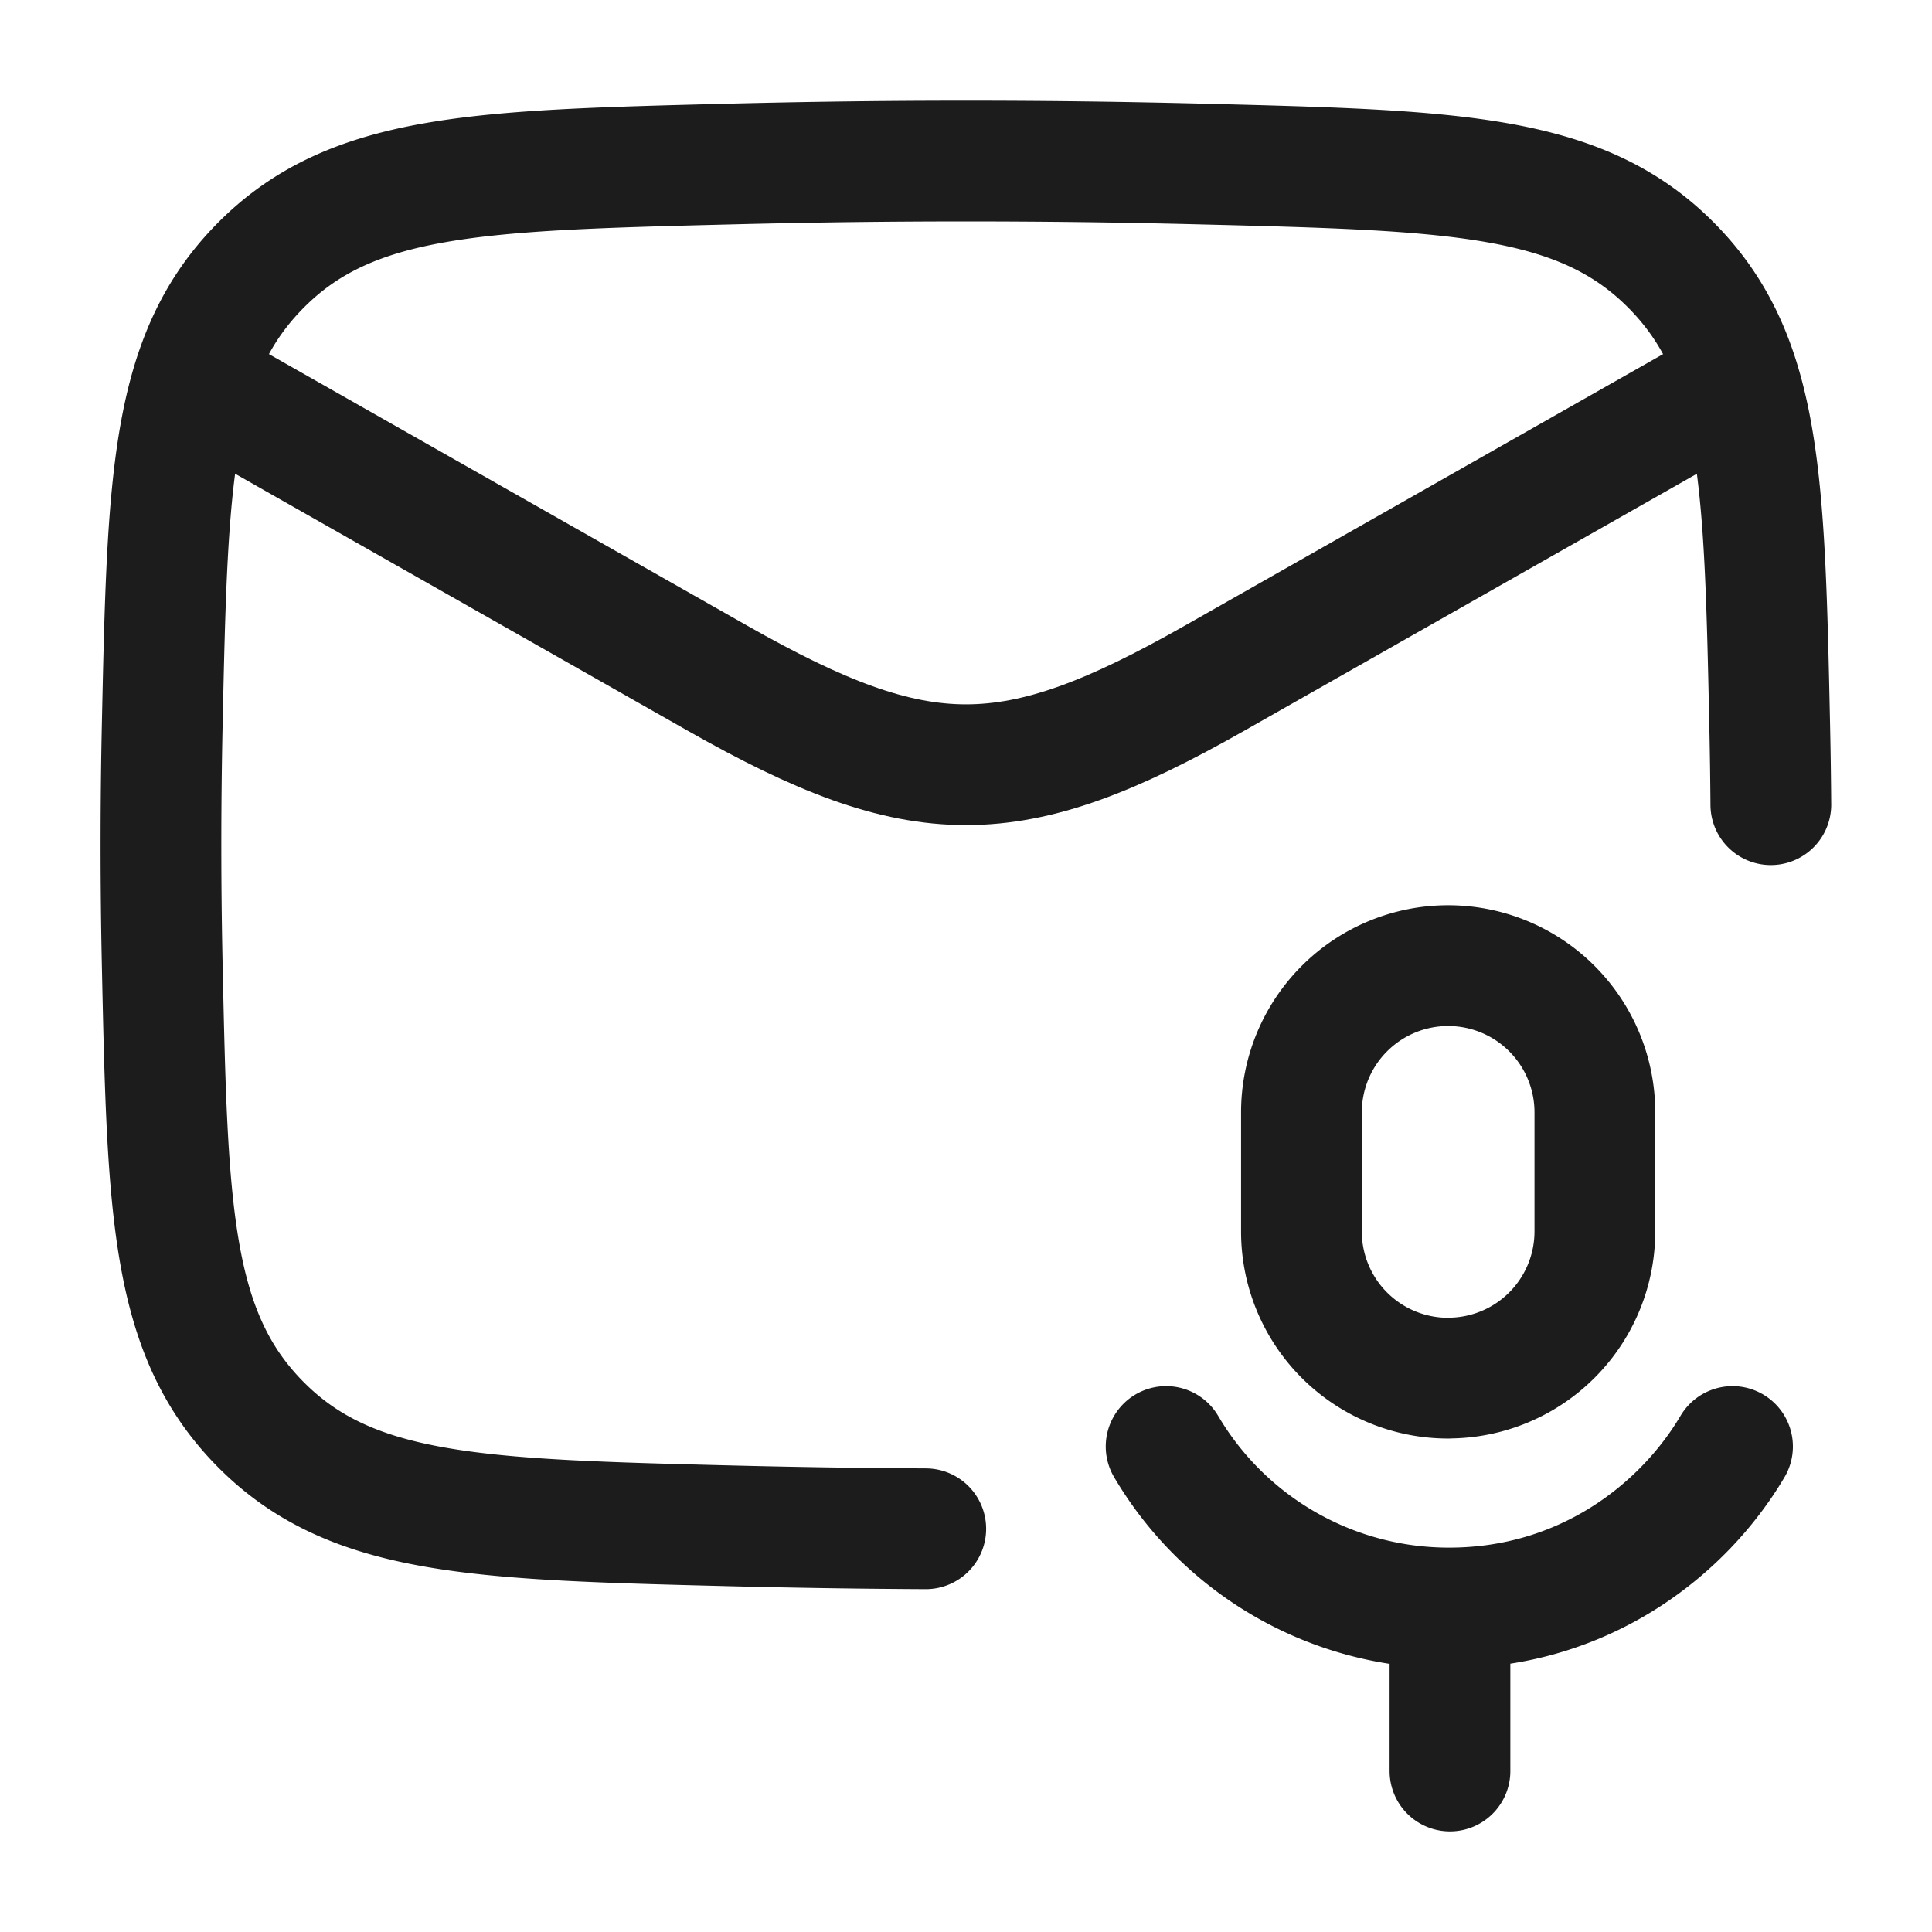 <svg xmlns="http://www.w3.org/2000/svg" width="24" height="24" fill="none" viewBox="0 0 24 24">
  <path stroke="#1B1C1B" stroke-linejoin="round" stroke-width="1.5" d="m2 4.5 6.913 3.925c2.526 1.433 3.648 1.433 6.174 0L22 4.5"/>
  <path stroke="#1B1C1B" stroke-linecap="round" stroke-linejoin="round" stroke-width="1.5" d="M21.998 9.996a69.11 69.11 0 0 0-.014-.975c-.065-3.064-.098-4.596-1.229-5.731-1.131-1.135-2.705-1.174-5.854-1.253a115.18 115.18 0 0 0-5.802 0c-3.149.079-4.723.118-5.854 1.253-1.131 1.135-1.164 2.667-1.23 5.73a68.999 68.999 0 0 0 0 2.95c.066 3.065.099 4.597 1.23 5.732 1.131 1.134 2.705 1.174 5.854 1.253.803.02 1.602.032 2.401.036"/>
  <path stroke="#1B1C1B" stroke-linecap="round" stroke-linejoin="round" stroke-width="1.5" d="M14.486 17.969a4.074 4.074 0 0 0 3.516 2.006c1.675 0 2.908-.97 3.52-2.006m-3.51 2.166V22m-.023-4.88a1.822 1.822 0 0 1-1.822-1.822v-1.48a1.822 1.822 0 0 1 3.645 0v1.48a1.822 1.822 0 0 1-1.823 1.821Z"/>
</svg>
